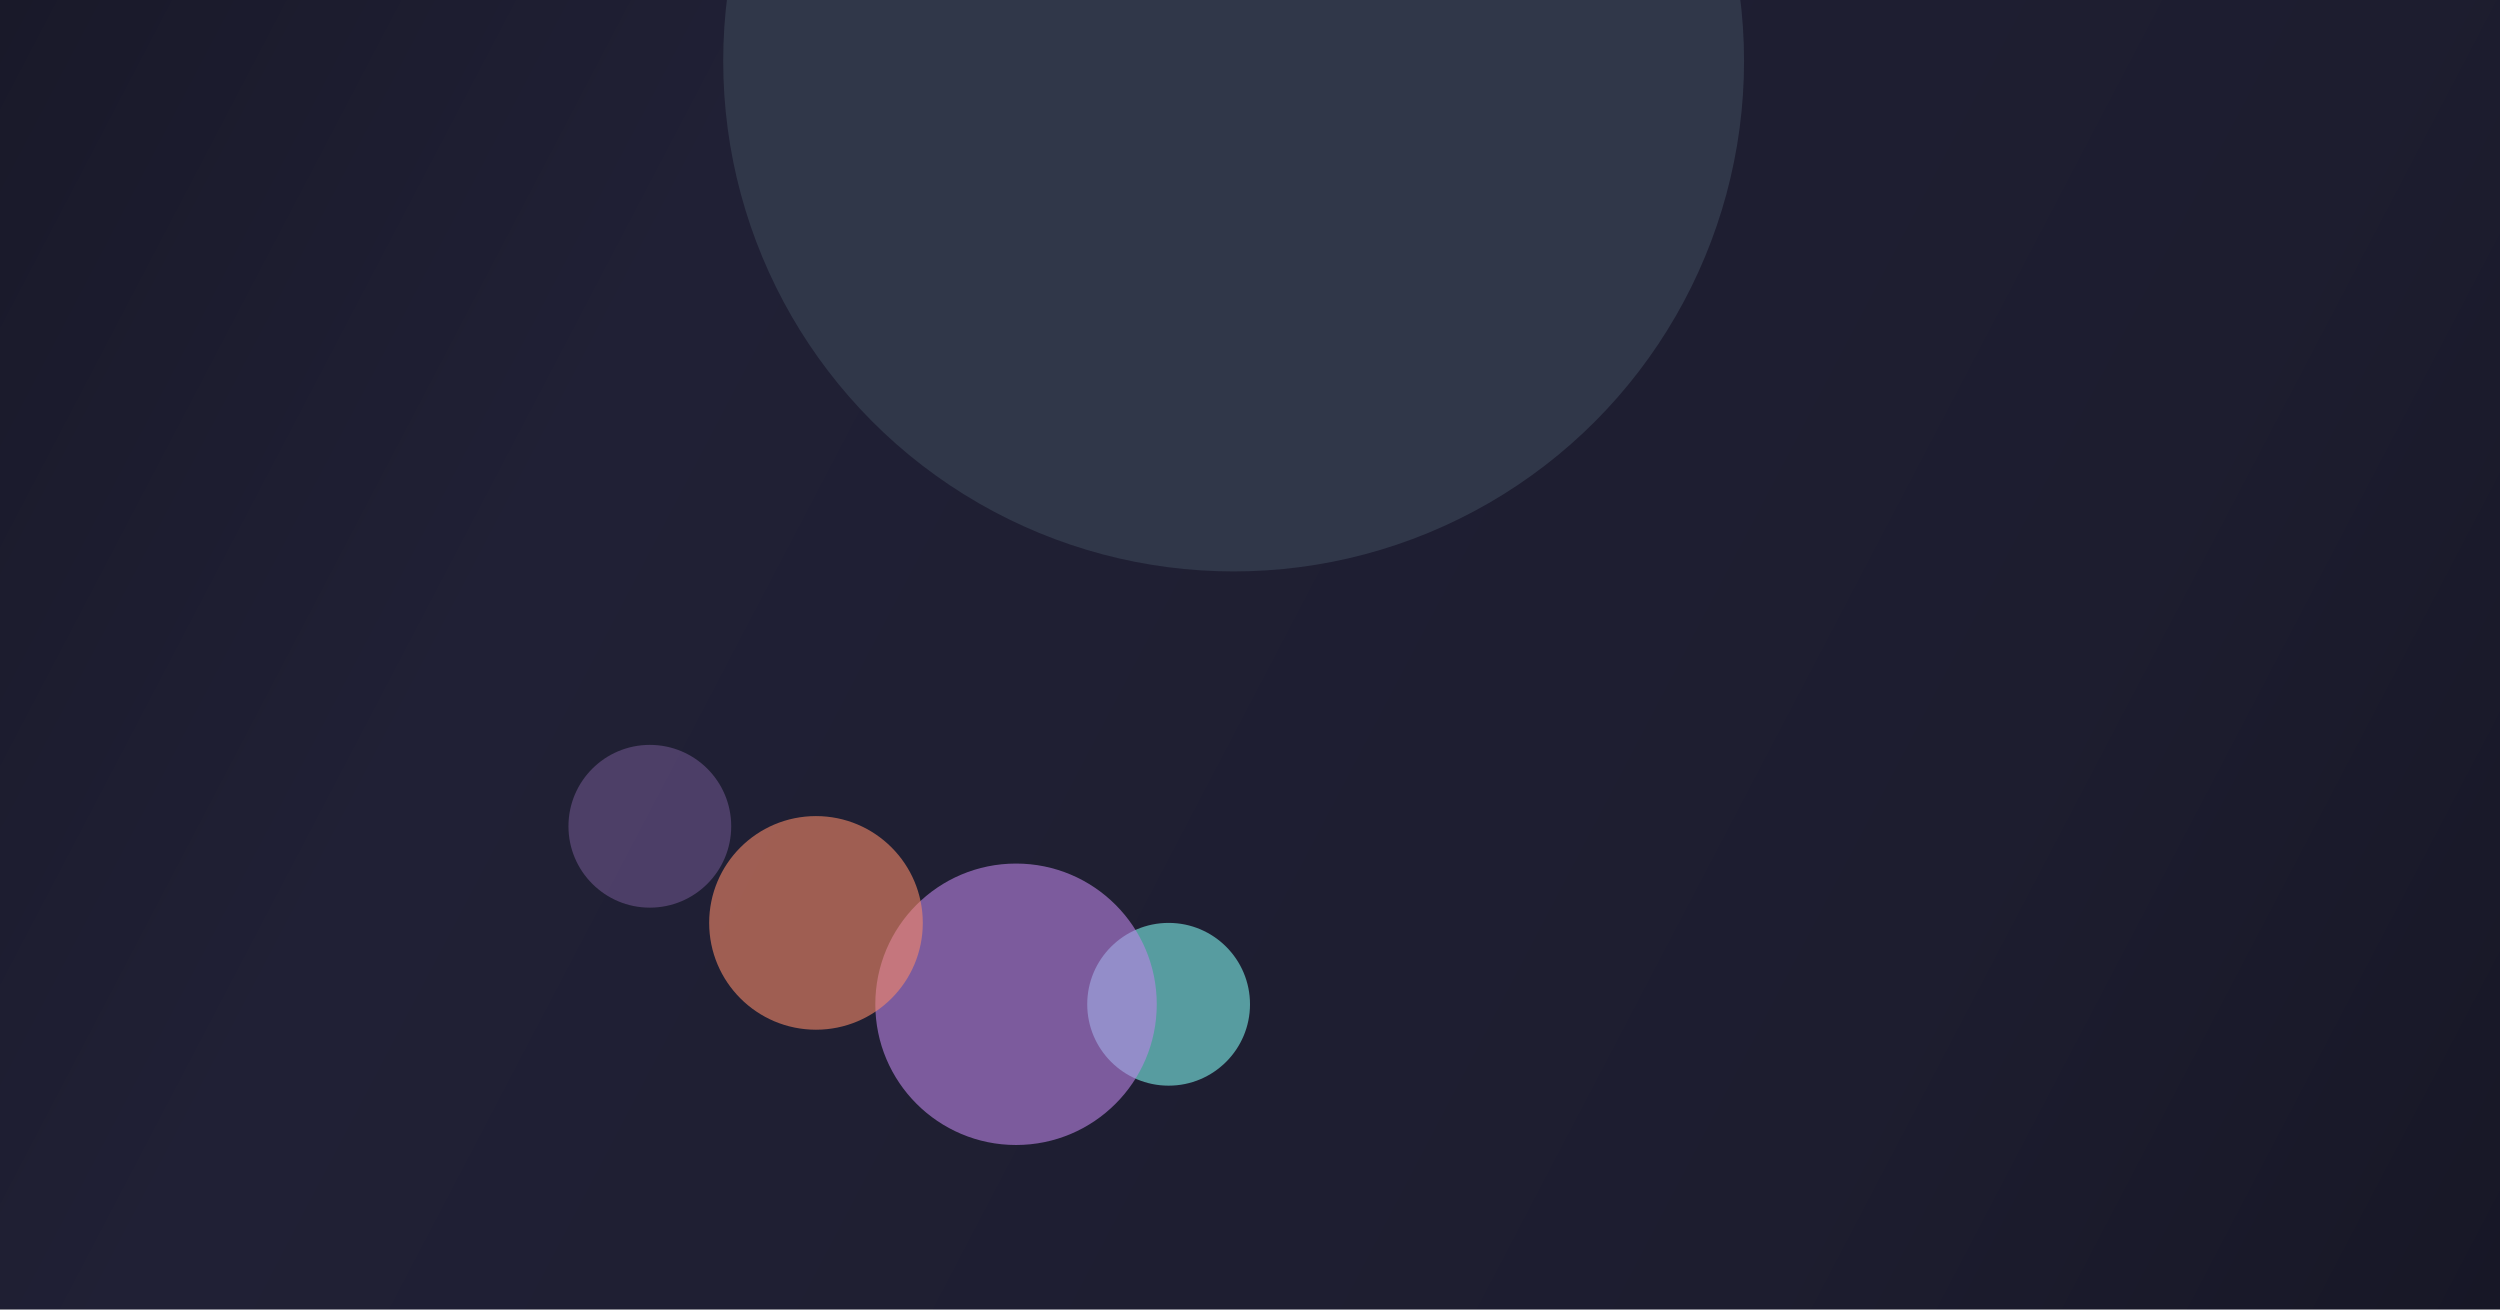 <svg width="1680" height="880" viewBox="0 0 1680 880" fill="none" xmlns="http://www.w3.org/2000/svg">
<g clip-path="url(#clip0_0_845)">
<rect width="1680" height="880" fill="url(#paint0_linear_0_845)"/>
<g filter="url(#filter0_f_0_845)">
<circle cx="829" cy="41" r="343" fill="#303749"/>
</g>
<g opacity="0.6" filter="url(#filter1_f_0_845)">
<circle cx="785.313" cy="674.876" r="54.687" fill="#7DF0E9"/>
</g>
<g opacity="0.6" filter="url(#filter2_f_0_845)">
<circle cx="682.776" cy="674.876" r="94.562" fill="#BA84E5"/>
</g>
<g opacity="0.6" filter="url(#filter3_f_0_845)">
<circle cx="548.338" cy="620.189" r="71.776" fill="#F58967"/>
</g>
<g opacity="0.6" filter="url(#filter4_f_0_845)">
<circle cx="436.687" cy="555.249" r="54.687" fill="#6B5388"/>
</g>
</g>
<defs>
<filter id="filter0_f_0_845" x="200" y="-588" width="1258" height="1258" filterUnits="userSpaceOnUse" color-interpolation-filters="sRGB">
<feFlood flood-opacity="0" result="BackgroundImageFix"/>
<feBlend mode="normal" in="SourceGraphic" in2="BackgroundImageFix" result="shape"/>
<feGaussianBlur stdDeviation="143" result="effect1_foregroundBlur_0_845"/>
</filter>
<filter id="filter1_f_0_845" x="623.627" y="513.189" width="323.373" height="323.373" filterUnits="userSpaceOnUse" color-interpolation-filters="sRGB">
<feFlood flood-opacity="0" result="BackgroundImageFix"/>
<feBlend mode="normal" in="SourceGraphic" in2="BackgroundImageFix" result="shape"/>
<feGaussianBlur stdDeviation="53.5" result="effect1_foregroundBlur_0_845"/>
</filter>
<filter id="filter2_f_0_845" x="481.214" y="473.313" width="403.124" height="403.125" filterUnits="userSpaceOnUse" color-interpolation-filters="sRGB">
<feFlood flood-opacity="0" result="BackgroundImageFix"/>
<feBlend mode="normal" in="SourceGraphic" in2="BackgroundImageFix" result="shape"/>
<feGaussianBlur stdDeviation="53.5" result="effect1_foregroundBlur_0_845"/>
</filter>
<filter id="filter3_f_0_845" x="369.562" y="441.413" width="357.552" height="357.552" filterUnits="userSpaceOnUse" color-interpolation-filters="sRGB">
<feFlood flood-opacity="0" result="BackgroundImageFix"/>
<feBlend mode="normal" in="SourceGraphic" in2="BackgroundImageFix" result="shape"/>
<feGaussianBlur stdDeviation="53.5" result="effect1_foregroundBlur_0_845"/>
</filter>
<filter id="filter4_f_0_845" x="275" y="393.562" width="323.373" height="323.373" filterUnits="userSpaceOnUse" color-interpolation-filters="sRGB">
<feFlood flood-opacity="0" result="BackgroundImageFix"/>
<feBlend mode="normal" in="SourceGraphic" in2="BackgroundImageFix" result="shape"/>
<feGaussianBlur stdDeviation="53.5" result="effect1_foregroundBlur_0_845"/>
</filter>
<linearGradient id="paint0_linear_0_845" x1="0" y1="0" x2="1680" y2="880" gradientUnits="userSpaceOnUse">
<stop stop-color="#191929"/>
<stop offset="0.252" stop-color="#202035"/>
<stop offset="0.764" stop-color="#1D1D2F"/>
<stop offset="1" stop-color="#171726"/>
</linearGradient>
<clipPath id="clip0_0_845">
<rect width="1680" height="880" fill="white"/>
</clipPath>
</defs>
</svg>
